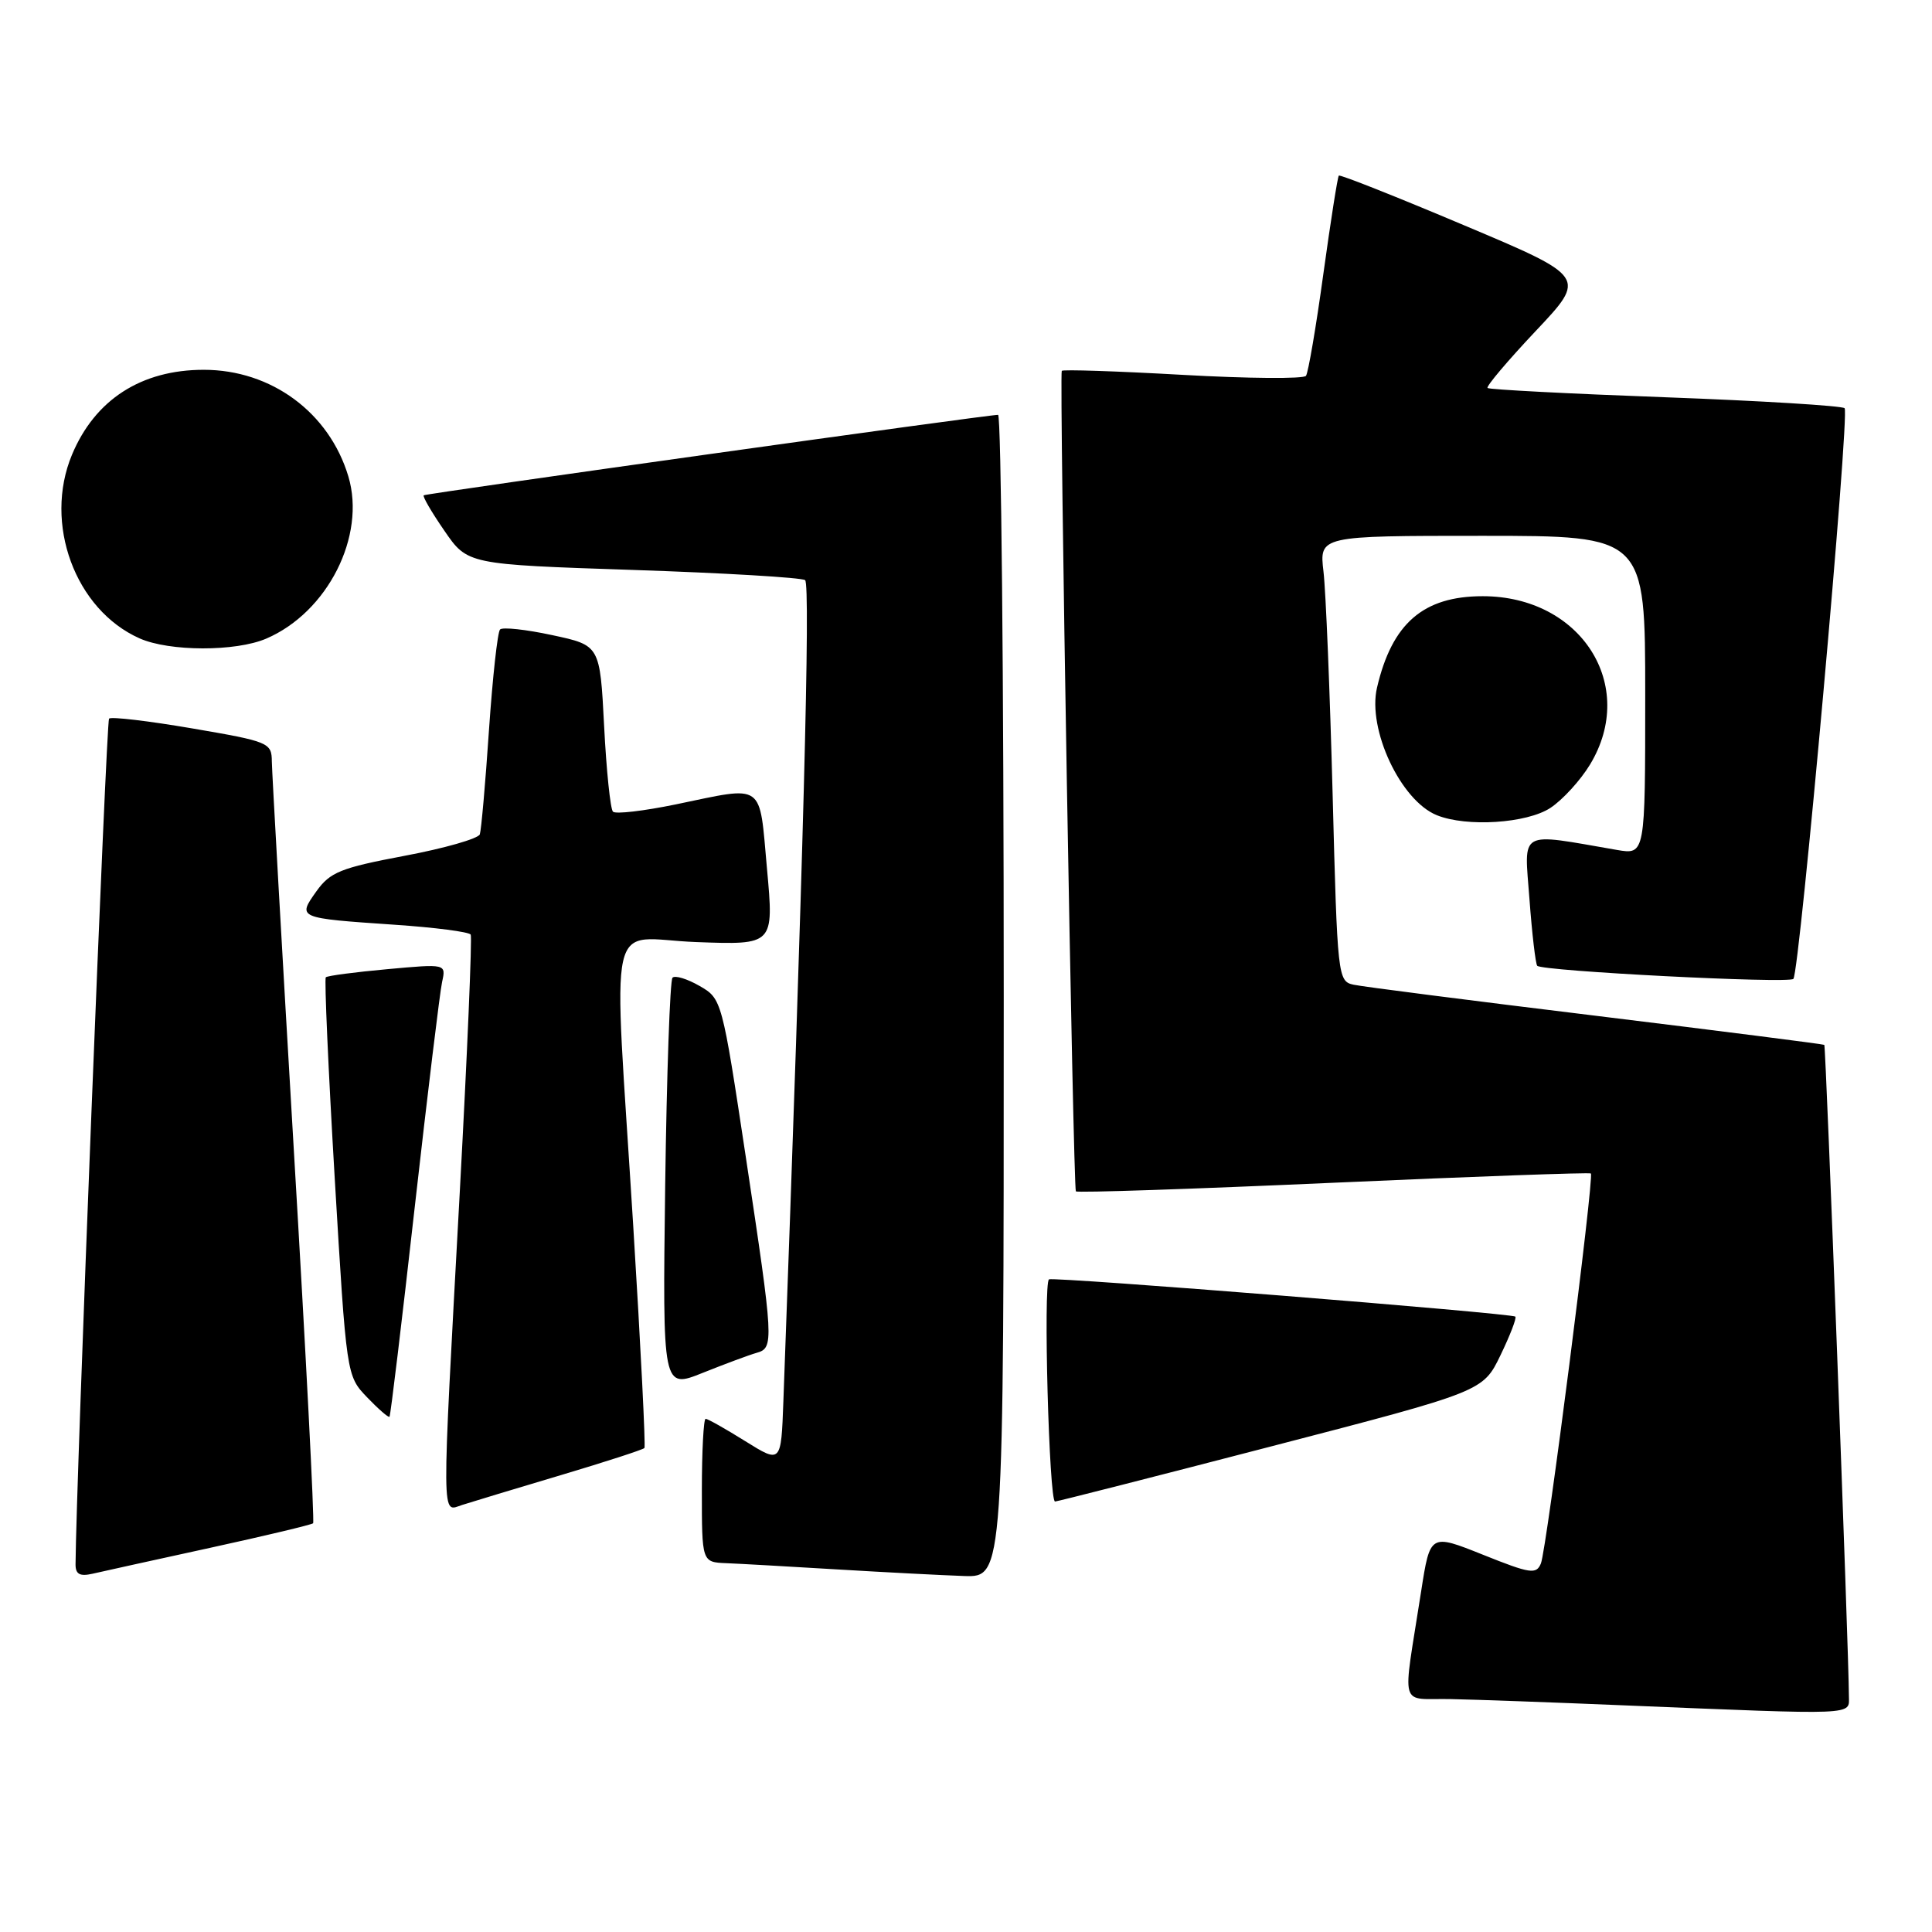 <?xml version="1.0" encoding="UTF-8" standalone="no"?>
<!DOCTYPE svg PUBLIC "-//W3C//DTD SVG 1.1//EN" "http://www.w3.org/Graphics/SVG/1.1/DTD/svg11.dtd" >
<svg xmlns="http://www.w3.org/2000/svg" xmlns:xlink="http://www.w3.org/1999/xlink" version="1.1" viewBox="0 0 256 256">
 <g >
 <path fill="currentColor"
d=" M 244.99 224.75 C 244.98 219.03 241.94 138.61 241.73 138.45 C 241.61 138.35 228.00 136.62 211.50 134.60 C 195.00 132.59 180.54 130.74 179.36 130.48 C 177.27 130.03 177.21 129.49 176.58 105.26 C 176.22 91.64 175.68 78.36 175.37 75.75 C 174.81 71.00 174.81 71.00 196.41 71.00 C 218.00 71.00 218.00 71.00 218.00 92.13 C 218.00 113.26 218.00 113.26 214.25 112.62 C 201.04 110.34 201.97 109.82 202.66 119.12 C 203.00 123.73 203.47 127.71 203.69 127.97 C 204.32 128.68 236.98 130.35 237.63 129.71 C 238.46 128.88 245.12 54.78 244.42 54.09 C 244.10 53.77 233.41 53.11 220.67 52.64 C 207.93 52.17 197.32 51.62 197.11 51.41 C 196.89 51.21 199.76 47.82 203.48 43.87 C 210.25 36.70 210.25 36.70 193.97 29.84 C 185.02 26.06 177.56 23.10 177.40 23.27 C 177.24 23.43 176.32 29.29 175.35 36.30 C 174.39 43.30 173.35 49.38 173.05 49.80 C 172.75 50.22 165.39 50.16 156.70 49.67 C 148.00 49.18 140.80 48.94 140.69 49.14 C 140.35 49.76 142.20 157.48 142.56 157.86 C 142.74 158.07 158.11 157.55 176.70 156.72 C 195.29 155.89 210.63 155.34 210.80 155.49 C 211.26 155.92 204.94 205.31 204.18 207.16 C 203.57 208.65 202.79 208.53 196.50 206.01 C 189.50 203.21 189.50 203.21 188.31 210.85 C 185.82 226.92 185.27 224.98 192.31 225.14 C 195.72 225.21 205.93 225.58 215.00 225.96 C 246.42 227.25 245.00 227.31 244.99 224.75 Z  M 27.82 205.10 C 35.15 203.50 41.30 202.03 41.49 201.84 C 41.68 201.65 40.54 179.45 38.94 152.50 C 37.35 125.55 36.04 102.34 36.02 100.91 C 36.00 98.41 35.65 98.26 25.48 96.52 C 19.69 95.53 14.73 94.94 14.45 95.22 C 14.08 95.59 10.08 196.49 10.01 207.27 C 10.00 208.59 10.57 208.91 12.25 208.53 C 13.49 208.24 20.50 206.70 27.82 205.10 Z  M 133.00 132.00 C 133.00 89.65 132.66 54.99 132.25 54.97 C 131.12 54.92 56.55 65.37 56.15 65.63 C 55.96 65.76 57.19 67.87 58.88 70.32 C 61.95 74.79 61.95 74.79 83.87 75.52 C 95.92 75.92 106.18 76.53 106.68 76.87 C 107.41 77.39 106.45 113.94 103.80 185.71 C 103.50 193.92 103.50 193.92 98.75 190.96 C 96.14 189.33 93.78 188.00 93.50 188.00 C 93.23 188.00 93.00 192.28 93.00 197.50 C 93.00 207.00 93.00 207.00 96.25 207.13 C 98.04 207.20 104.67 207.58 111.00 207.96 C 117.33 208.34 124.86 208.73 127.75 208.83 C 133.00 209.00 133.00 209.00 133.00 132.00 Z  M 74.29 195.47 C 80.23 193.70 85.22 192.08 85.39 191.87 C 85.56 191.67 84.90 178.45 83.91 162.50 C 81.25 119.57 80.18 124.38 92.27 124.83 C 102.55 125.21 102.55 125.21 101.63 115.11 C 100.58 103.51 101.45 104.12 89.53 106.59 C 85.30 107.46 81.56 107.90 81.22 107.55 C 80.88 107.21 80.35 102.11 80.05 96.22 C 79.50 85.51 79.50 85.51 73.18 84.16 C 69.71 83.41 66.59 83.07 66.26 83.41 C 65.93 83.74 65.27 89.75 64.79 96.76 C 64.32 103.77 63.77 109.97 63.58 110.55 C 63.38 111.12 58.89 112.41 53.60 113.40 C 45.13 115.00 43.74 115.56 41.92 118.11 C 39.40 121.66 39.39 121.65 52.25 122.53 C 57.61 122.89 62.16 123.48 62.37 123.84 C 62.57 124.20 61.92 139.57 60.92 158.00 C 58.49 202.69 58.47 200.30 61.25 199.41 C 62.49 199.01 68.36 197.24 74.29 195.47 Z  M 168.50 191.64 C 196.50 184.37 196.50 184.37 198.82 179.58 C 200.09 176.95 200.98 174.65 200.79 174.46 C 200.34 174.01 139.64 169.16 139.00 169.52 C 138.22 169.96 139.01 199.01 139.80 198.96 C 140.19 198.93 153.10 195.64 168.50 191.64 Z  M 54.95 159.99 C 56.66 144.87 58.29 131.42 58.58 130.11 C 59.11 127.71 59.11 127.71 51.33 128.42 C 47.04 128.81 43.37 129.29 43.17 129.50 C 42.97 129.70 43.50 141.66 44.35 156.08 C 45.91 182.29 45.91 182.29 48.63 185.14 C 50.13 186.70 51.47 187.87 51.61 187.73 C 51.75 187.59 53.25 175.11 54.95 159.99 Z  M 100.25 179.26 C 102.57 178.61 102.53 177.87 98.84 153.42 C 95.67 132.44 95.64 132.33 92.69 130.64 C 91.06 129.70 89.45 129.21 89.11 129.55 C 88.78 129.89 88.34 142.29 88.14 157.11 C 87.79 184.05 87.79 184.05 93.14 181.90 C 96.09 180.72 99.29 179.53 100.25 179.26 Z  M 205.44 107.05 C 207.06 105.98 209.42 103.40 210.69 101.30 C 217.03 90.82 209.49 79.00 196.47 79.00 C 188.60 79.00 184.45 82.59 182.46 91.12 C 181.17 96.65 185.60 106.09 190.39 108.02 C 194.35 109.62 202.32 109.10 205.44 107.05 Z  M 35.28 84.62 C 43.41 81.13 48.52 71.03 46.16 63.13 C 43.62 54.66 35.95 49.00 27.00 49.00 C 18.72 49.00 12.59 52.95 9.54 60.25 C 5.74 69.35 9.95 80.79 18.50 84.59 C 22.44 86.34 31.23 86.36 35.28 84.62 Z "/>
</g>
</svg>